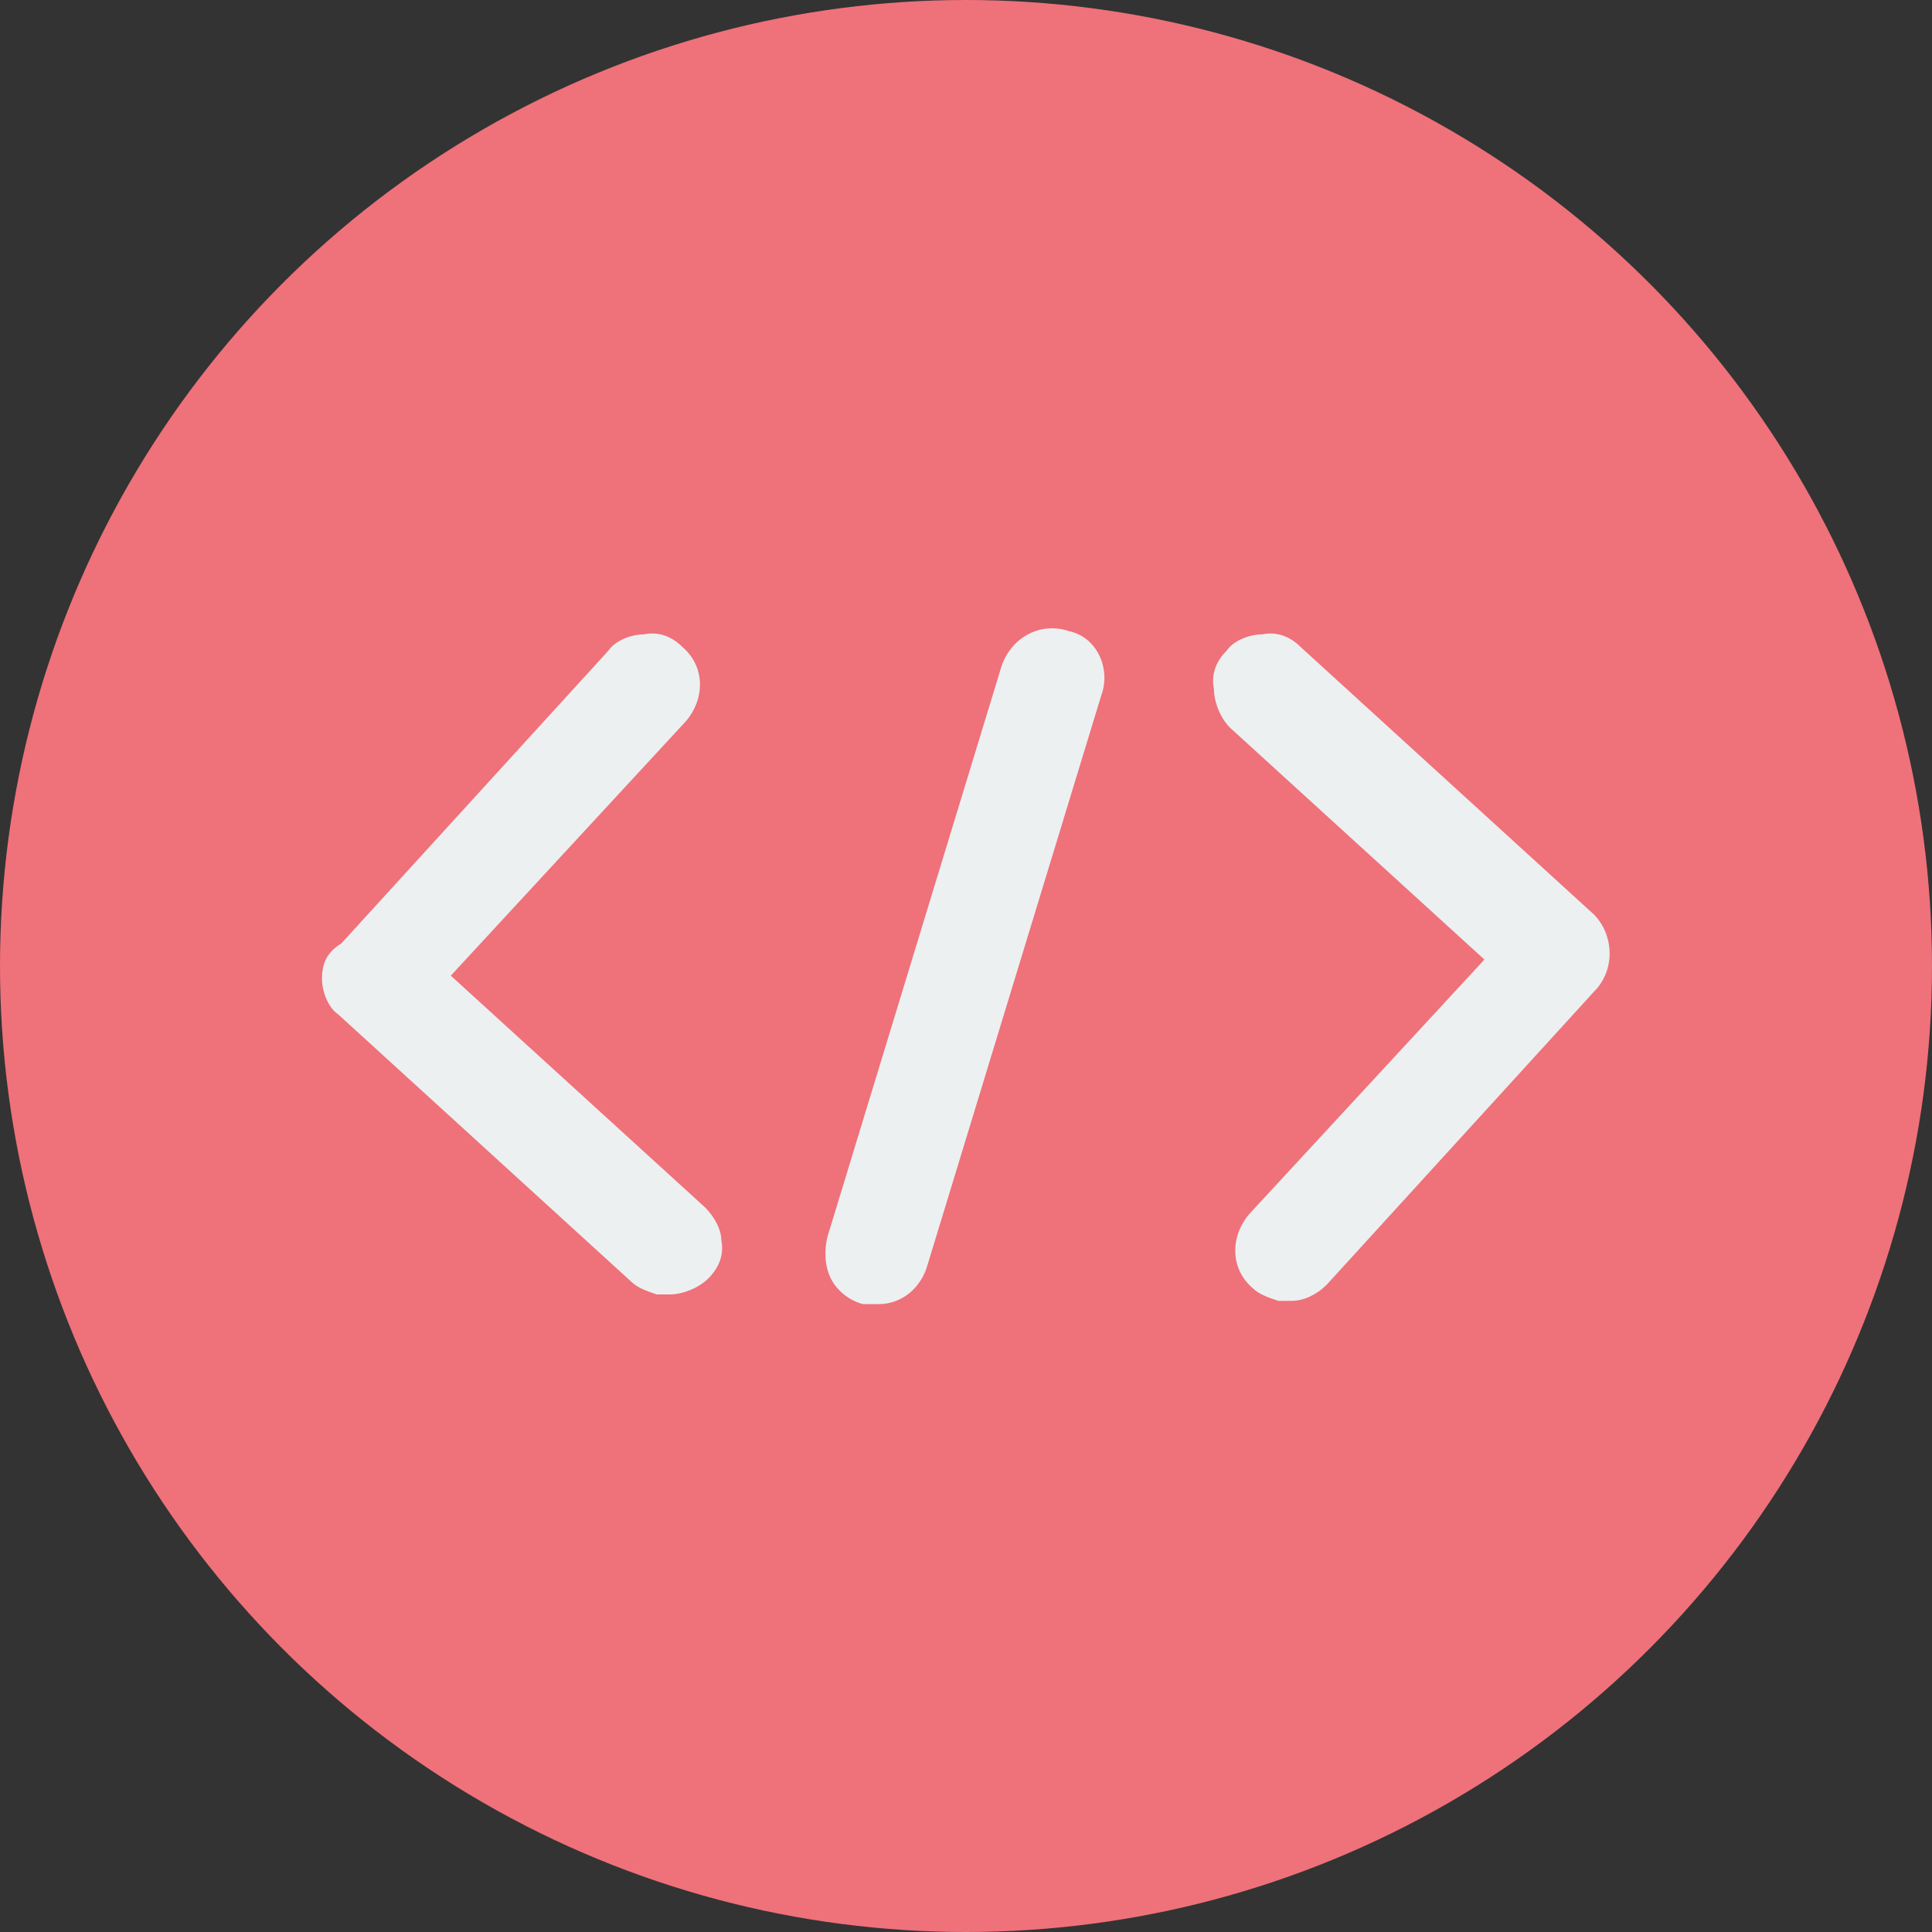 <?xml version="1.0" encoding="utf-8"?>
<!-- Generator: Adobe Illustrator 22.0.1, SVG Export Plug-In . SVG Version: 6.00 Build 0)  -->
<svg version="1.1" id="icon" xmlns="http://www.w3.org/2000/svg" xmlns:xlink="http://www.w3.org/1999/xlink" x="0px" y="0px"
	 viewBox="0 0 60 60" style="enable-background:new 0 0 60 60;" xml:space="preserve">
<rect x="0" y="0" width="60" height="60" fill="#333333" stroke="none"/>
<style type="text/css">
	.st0{fill:#EF717A;}
	.st1{fill:#ECF0F1;}
</style>
<circle id="bg" class="st0" cx="30" cy="30" r="30"/>
<g id="html_4_">
	<path class="st1" d="M33.2,19.6c-0.9-0.3-1.8,0.2-2.1,1.1l-5.4,17.7c-0.1,0.4-0.1,0.9,0.1,1.3c0.2,0.4,0.6,0.7,1,0.8h0.1
		c0.1,0,0.3,0,0.4,0c0.7,0,1.3-0.5,1.5-1.2l5.4-17.7C34.5,20.8,34.1,19.8,33.2,19.6z"/>
	<path class="st1" d="M21.9,37.5L14,30.3l7.3-7.9c0.6-0.7,0.6-1.7-0.1-2.3c-0.3-0.3-0.7-0.5-1.2-0.4c-0.4,0-0.9,0.2-1.1,0.5
		l-8.3,9.1C10.1,29.6,10,30,10,30.4s0.2,0.9,0.5,1.1l9.1,8.3c0.2,0.2,0.5,0.3,0.8,0.4c0.1,0,0.3,0,0.4,0c0.4,0,0.9-0.2,1.2-0.5
		c0.3-0.3,0.5-0.7,0.4-1.2C22.4,38.2,22.2,37.8,21.9,37.5z"/>
	<path class="st1" d="M49.5,28.4l-9.1-8.3c-0.3-0.3-0.7-0.5-1.2-0.4c-0.4,0-0.9,0.2-1.1,0.5c-0.3,0.3-0.5,0.7-0.4,1.2
		c0,0.4,0.2,0.9,0.5,1.2l7.9,7.2l-7.3,7.9c-0.6,0.7-0.6,1.7,0.1,2.3c0.2,0.2,0.5,0.3,0.8,0.4c0.1,0,0.3,0,0.4,0
		c0.4,0,0.8-0.2,1.1-0.5l8.3-9.1C50.2,30.1,50.1,29,49.5,28.4z"/>
</g>
</svg>
